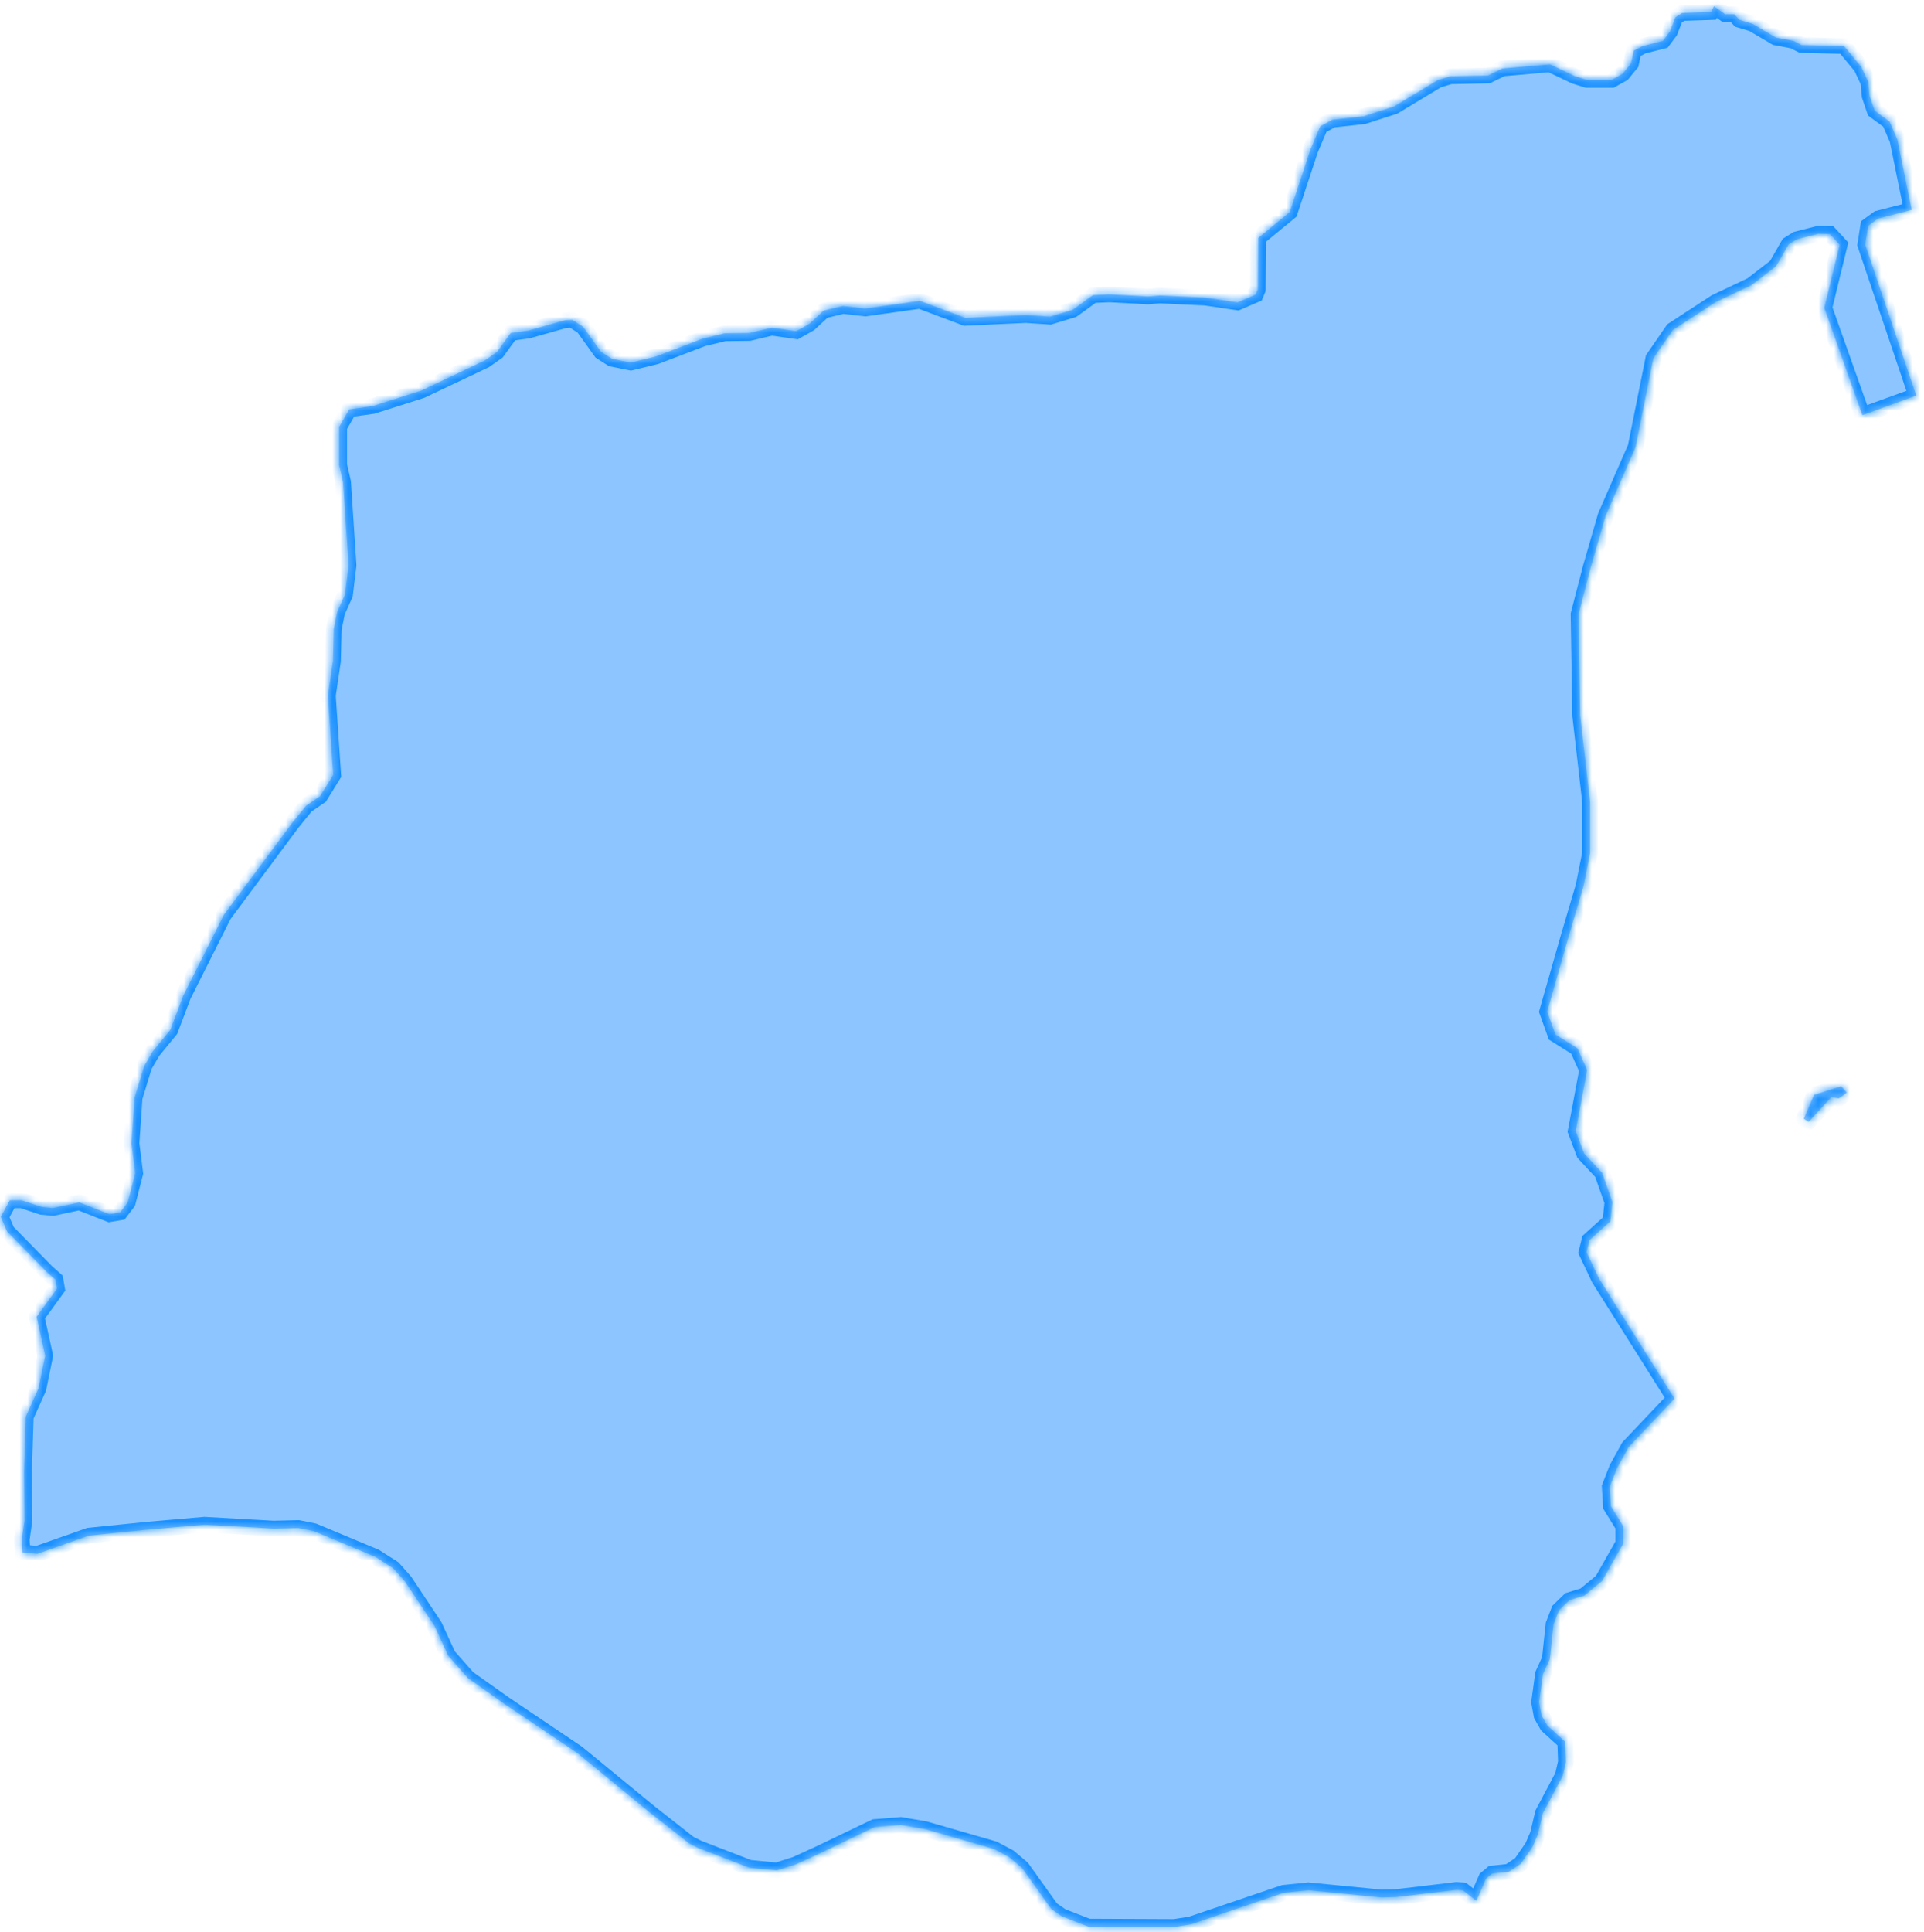 ﻿<?xml version="1.0" encoding="utf-8"?>
<svg version="1.1" xmlns:xlink="http://www.w3.org/1999/xlink" width="246px" height="247px" xmlns="http://www.w3.org/2000/svg">
  <defs>
    <mask fill="white" id="clip40">
      <path d="M 204.448 163.464  C 204.448 163.464  214.104 178.796  214.104 178.796  C 214.104 178.796  208.231 184.995  208.231 184.995  C 208.231 184.995  206.743 187.688  206.743 187.688  C 206.743 187.688  205.814 190.065  205.814 190.065  C 205.814 190.065  205.964 192.55  205.964 192.55  C 205.964 192.55  207.542 195.111  207.542 195.111  C 207.542 195.111  207.542 197.331  207.542 197.331  C 207.542 197.331  204.837 202.1  204.837 202.1  C 204.837 202.1  202.563 203.974  202.563 203.974  C 202.563 203.974  200.665 204.554  200.665 204.554  C 200.665 204.554  199.327 205.854  199.327 205.854  C 199.327 205.854  198.63 207.652  198.63 207.652  C 198.63 207.652  198.152 212.094  198.152 212.094  C 198.152 212.094  197.278 214.025  197.278 214.025  C 197.278 214.025  196.787 217.603  196.787 217.603  C 196.787 217.603  197.094 219.281  197.094 219.281  C 197.094 219.281  197.831 220.581  197.831 220.581  C 197.831 220.581  200.125 222.671  200.125 222.671  C 200.125 222.671  200.214 225.246  200.214 225.246  C 200.214 225.246  199.805 227.007  199.805 227.007  C 199.805 227.007  197.258 231.817  197.258 231.817  C 197.258 231.817  196.622 234.519  196.622 234.519  C 196.622 234.519  195.946 236.084  195.946 236.084  C 195.946 236.084  194.437 238.269  194.437 238.269  C 194.437 238.269  192.915 239.285  192.915 239.285  C 192.915 239.285  190.777 239.513  190.777 239.513  C 190.777 239.513  190.006 240.163  190.006 240.163  C 190.006 240.163  188.77 243.004  188.77 243.004  C 188.77 243.004  187.049 241.659  187.049 241.659  C 187.049 241.659  186.229 241.603  186.229 241.603  C 186.229 241.603  178.486 242.524  178.486 242.524  C 178.486 242.524  176.656 242.575  176.656 242.575  C 176.656 242.575  167.28 241.653  167.28 241.653  C 167.28 241.653  164.132 241.975  164.132 241.975  C 164.132 241.975  152.264 246.01  152.264 246.01  C 152.264 246.01  150.14 246.344  150.14 246.344  C 150.14 246.344  139.14 246.294  139.14 246.294  C 139.14 246.294  135.787 244.993  135.787 244.993  C 135.787 244.993  134.435 244.065  134.435 244.065  C 134.435 244.065  130.672 238.799  130.672 238.799  C 130.672 238.799  129.006 237.398  129.006 237.398  C 129.006 237.398  127.067 236.369  127.067 236.369  C 127.067 236.369  118.241 233.824  118.241 233.824  C 118.241 233.824  115.161 233.3  115.161 233.3  C 115.161 233.3  111.835 233.566  111.835 233.566  C 111.835 233.566  105.007 236.848  105.007 236.848  C 105.007 236.848  101.757 238.338  101.757 238.338  C 101.757 238.338  99.319 239.115  99.319 239.115  C 99.319 239.115  95.809 238.774  95.809 238.774  C 95.809 238.774  89.233 236.236  89.233 236.236  C 89.233 236.236  88.113 235.661  88.113 235.661  C 88.113 235.661  83.026 231.666  83.026 231.666  C 83.026 231.666  73.835 224.116  73.835 224.116  C 73.835 224.116  64.507 217.837  64.507 217.837  C 64.507 217.837  59.815 214.511  59.815 214.511  C 59.815 214.511  57.303 211.659  57.303 211.659  C 57.303 211.659  55.555 207.854  55.555 207.854  C 55.555 207.854  51.765 202.157  51.765 202.157  C 51.765 202.157  50.29 200.492  50.29 200.492  C 50.29 200.492  47.989 199.022  47.989 199.022  C 47.989 199.022  40.129 195.735  40.129 195.735  C 40.129 195.735  38.148 195.338  38.148 195.338  C 38.148 195.338  34.98 195.414  34.98 195.414  C 34.98 195.414  26.144 194.915  26.144 194.915  C 26.144 194.915  18.646 195.571  18.646 195.571  C 18.646 195.571  11.38 196.31  11.38 196.31  C 11.38 196.31  4.777 198.637  4.777 198.637  C 4.777 198.637  2.879 198.454  2.879 198.454  C 2.879 198.454  2.783 196.82  2.783 196.82  C 2.783 196.82  3.132 194.348  3.132 194.348  C 3.132 194.348  3.077 188.192  3.077 188.192  C 3.077 188.192  3.295 181.104  3.295 181.104  C 3.295 181.104  4.927 177.479  4.927 177.479  C 4.927 177.479  5.774 173.311  5.774 173.311  C 5.774 173.311  4.682 168.337  4.682 168.337  C 4.682 168.337  7.29 164.738  7.29 164.738  C 7.29 164.738  7.092 163.591  7.092 163.591  C 7.092 163.591  5.993 162.62  5.993 162.62  C 5.993 162.62  0.906 157.426  0.906 157.426  C 0.906 157.426  0.107 155.555  0.107 155.555  C 0.107 155.555  1.254 153.444  1.254 153.444  C 1.254 153.444  2.804 153.444  2.804 153.444  C 2.804 153.444  5.344 154.288  5.344 154.288  C 5.344 154.288  6.765 154.421  6.765 154.421  C 6.765 154.421  10.145 153.702  10.145 153.702  C 10.145 153.702  13.996 155.221  13.996 155.221  C 13.996 155.221  15.368 154.988  15.368 154.988  C 15.368 154.988  16.338 153.709  16.338 153.709  C 16.338 153.709  17.294 149.985  17.294 149.985  C 17.294 149.985  16.816 146.166  16.816 146.166  C 16.816 146.166  17.219 140.301  17.219 140.301  C 17.219 140.301  18.455 136.25  18.455 136.25  C 18.455 136.25  19.548 134.386  19.548 134.386  C 19.548 134.386  21.78 131.658  21.78 131.658  C 21.78 131.658  23.44 127.275  23.44 127.275  C 23.44 127.275  28.623 116.957  28.623 116.957  C 28.623 116.957  37.356 105.209  37.356 105.209  C 37.356 105.209  39.153 102.993  39.153 102.993  C 39.153 102.993  40.928 101.779  40.928 101.779  C 40.928 101.779  42.608 99.066  42.608 99.066  C 42.608 99.066  41.925 88.92  41.925 88.92  C 41.925 88.92  42.574 84.516  42.574 84.516  C 42.574 84.516  42.676 80.408  42.676 80.408  C 42.676 80.408  43.12 78.237  43.12 78.237  C 43.12 78.237  44.117 76.003  44.117 76.003  C 44.117 76.003  44.568 72.267  44.568 72.267  C 44.568 72.267  43.871 61.637  43.871 61.637  C 43.871 61.637  43.372 59.468  43.372 59.468  C 43.372 59.468  43.372 54.575  43.372 54.575  C 43.372 54.575  44.656 52.331  44.656 52.331  C 44.656 52.331  47.647 51.91  47.647 51.91  C 47.647 51.91  53.875 49.929  53.875 49.929  C 53.875 49.929  62.008 46.069  62.008 46.069  C 62.008 46.069  63.558 44.981  63.558 44.981  C 63.558 44.981  65.306 42.568  65.306 42.568  C 65.306 42.568  67.553 42.265  67.553 42.265  C 67.553 42.265  72.25 40.933  72.25 40.933  C 72.25 40.933  73.152 40.877  73.152 40.877  C 73.152 40.877  74.552 41.775  74.552 41.775  C 74.552 41.775  76.846 44.975  76.846 44.975  C 76.846 44.975  78.253 45.874  78.253 45.874  C 78.253 45.874  80.65 46.358  80.65 46.358  C 80.65 46.358  83.879 45.566  83.879 45.566  C 83.879 45.566  89.861 43.284  89.861 43.284  C 89.861 43.284  92.641 42.611  92.641 42.611  C 92.641 42.611  95.795 42.573  95.795 42.573  C 95.795 42.573  98.677 41.895  98.677 41.895  C 98.677 41.895  101.812 42.341  101.812 42.341  C 101.812 42.341  103.485 41.398  103.485 41.398  C 103.485 41.398  105.315 39.701  105.315 39.701  C 105.315 39.701  107.773 39.116  107.773 39.116  C 107.773 39.116  110.654 39.437  110.654 39.437  C 110.654 39.437  117.62 38.456  117.62 38.456  C 117.62 38.456  123.413 40.638  123.413 40.638  C 123.413 40.638  131.17 40.279  131.17 40.279  C 131.17 40.279  134.25 40.487  134.25 40.487  C 134.25 40.487  137.152 39.607  137.152 39.607  C 137.152 39.607  139.747 37.727  139.747 37.727  C 139.747 37.727  141.851 37.633  141.851 37.633  C 141.851 37.633  146.794 37.903  146.794 37.903  C 146.794 37.903  148.276 37.777  148.276 37.777  C 148.276 37.777  154.087 38.048  154.087 38.048  C 154.087 38.048  158.232 38.658  158.232 38.658  C 158.232 38.658  160.554 37.658  160.554 37.658  C 160.554 37.658  160.827 36.998  160.827 36.998  C 160.827 36.998  160.882 30.418  160.882 30.418  C 160.882 30.418  164.917 27.1  164.917 27.1  C 164.917 27.1  167.56 19.107  167.56 19.107  C 167.56 19.107  168.81 16.148  168.81 16.148  C 168.81 16.148  170.353 15.306  170.353 15.306  C 170.353 15.306  174.361 14.86  174.361 14.86  C 174.361 14.86  178.247 13.603  178.247 13.603  C 178.247 13.603  183.826 10.237  183.826 10.237  C 183.826 10.237  185.424 9.753  185.424 9.753  C 185.424 9.753  190.252 9.646  190.252 9.646  C 190.252 9.646  192.095 8.748  192.095 8.748  C 192.095 8.748  198.173 8.214  198.173 8.214  C 198.173 8.214  201.361 9.728  201.361 9.728  C 201.361 9.728  202.912 10.218  202.912 10.218  C 202.912 10.218  206.046 10.218  206.046 10.218  C 206.046 10.218  207.446 9.439  207.446 9.439  C 207.446 9.439  208.538 8.114  208.538 8.114  C 208.538 8.114  208.887 6.48  208.887 6.48  C 208.887 6.48  210.034 5.877  210.034 5.877  C 210.034 5.877  212.629 5.218  212.629 5.218  C 212.629 5.218  213.523 4.012  213.523 4.012  C 213.523 4.012  214.227 2.203  214.227 2.203  C 214.227 2.203  215.073 1.657  215.073 1.657  C 215.073 1.657  218.768 1.537  218.768 1.537  C 218.768 1.537  219.15 0.79  219.15 0.79  C 219.15 0.79  220.57 1.814  220.57 1.814  C 220.57 1.814  221.738 1.814  221.738 1.814  C 221.738 1.814  222.387 2.524  222.387 2.524  C 222.387 2.524  224.087 3.039  224.087 3.039  C 224.087 3.039  227.044 4.785  227.044 4.785  C 227.044 4.785  229.304 5.218  229.304 5.218  C 229.304 5.218  230.335 5.751  230.335 5.751  C 230.335 5.751  235.778 5.884  235.778 5.884  C 235.778 5.884  237.983 8.559  237.983 8.559  C 237.983 8.559  238.878 10.482  238.878 10.482  C 238.878 10.482  239.042 12.253  239.042 12.253  C 239.042 12.253  239.69 14.144  239.69 14.144  C 239.69 14.144  241.602 15.551  241.602 15.551  C 241.602 15.551  242.599 17.863  242.599 17.863  C 242.599 17.863  244.422 26.829  244.422 26.829  C 244.422 26.829  240.134 27.929  240.134 27.929  C 240.134 27.929  238.864 28.853  238.864 28.853  C 238.864 28.853  238.489 31.279  238.489 31.279  C 238.489 31.279  245.01 50.57  245.01 50.57  C 245.01 50.57  238.12 53.073  238.12 53.073  C 238.12 53.073  233.251 39.349  233.251 39.349  C 233.251 39.349  235.218 31.285  235.218 31.285  C 235.218 31.285  233.961 29.921  233.961 29.921  C 233.961 29.921  232.514 29.877  232.514 29.877  C 232.514 29.877  229.728 30.587  229.728 30.587  C 229.728 30.587  228.683 31.241  228.683 31.241  C 228.683 31.241  227.092 34.019  227.092 34.019  C 227.092 34.019  223.951 36.445  223.951 36.445  C 223.951 36.445  219.334 38.633  219.334 38.633  C 219.334 38.633  213.885 42.19  213.885 42.19  C 213.885 42.19  211.393 45.811  211.393 45.811  C 211.393 45.811  209.119 57.166  209.119 57.166  C 209.119 57.166  205.281 65.958  205.281 65.958  C 205.281 65.958  203.355 72.632  203.355 72.632  C 203.355 72.632  201.826 78.539  201.826 78.539  C 201.826 78.539  202.037 91.494  202.037 91.494  C 202.037 91.494  203.301 102.496  203.301 102.496  C 203.301 102.496  203.301 109.062  203.301 109.062  C 203.301 109.062  202.454 113.324  202.454 113.324  C 202.454 113.324  200.624 119.501  200.624 119.501  C 200.624 119.501  197.817 129.321  197.817 129.321  C 197.817 129.321  198.862 132.231  198.862 132.231  C 198.862 132.231  201.676 134.001  201.676 134.001  C 201.676 134.001  202.925 136.785  202.925 136.785  C 202.925 136.785  201.464 144.61  201.464 144.61  C 201.464 144.61  202.543 147.464  202.543 147.464  C 202.543 147.464  204.837 149.928  204.837 149.928  C 204.837 149.928  206.155 153.671  206.155 153.671  C 206.155 153.671  205.896 156.129  205.896 156.129  C 205.896 156.129  203.226 158.536  203.226 158.536  C 203.226 158.536  202.843 160.074  202.843 160.074  C 202.843 160.074  204.448 163.464  204.448 163.464  Z M 236.133 139.675  C 236.133 139.675  235.108 140.425  235.108 140.425  C 235.108 140.425  234.132 140.268  234.132 140.268  C 234.132 140.268  231.234 143.431  231.234 143.431  C 231.234 143.431  230.632 143.01  230.632 143.01  C 230.632 143.01  231.937 139.971  231.937 139.971  C 231.937 139.971  235.402 138.863  235.402 138.863  C 235.402 138.863  236.133 139.675  236.133 139.675  Z " fill-rule="evenodd" />
    </mask>
  </defs>
  <g transform="matrix(1 0 0 1 -845 -117 )">
    <path d="M 204.448 163.464  C 204.448 163.464  214.104 178.796  214.104 178.796  C 214.104 178.796  208.231 184.995  208.231 184.995  C 208.231 184.995  206.743 187.688  206.743 187.688  C 206.743 187.688  205.814 190.065  205.814 190.065  C 205.814 190.065  205.964 192.55  205.964 192.55  C 205.964 192.55  207.542 195.111  207.542 195.111  C 207.542 195.111  207.542 197.331  207.542 197.331  C 207.542 197.331  204.837 202.1  204.837 202.1  C 204.837 202.1  202.563 203.974  202.563 203.974  C 202.563 203.974  200.665 204.554  200.665 204.554  C 200.665 204.554  199.327 205.854  199.327 205.854  C 199.327 205.854  198.63 207.652  198.63 207.652  C 198.63 207.652  198.152 212.094  198.152 212.094  C 198.152 212.094  197.278 214.025  197.278 214.025  C 197.278 214.025  196.787 217.603  196.787 217.603  C 196.787 217.603  197.094 219.281  197.094 219.281  C 197.094 219.281  197.831 220.581  197.831 220.581  C 197.831 220.581  200.125 222.671  200.125 222.671  C 200.125 222.671  200.214 225.246  200.214 225.246  C 200.214 225.246  199.805 227.007  199.805 227.007  C 199.805 227.007  197.258 231.817  197.258 231.817  C 197.258 231.817  196.622 234.519  196.622 234.519  C 196.622 234.519  195.946 236.084  195.946 236.084  C 195.946 236.084  194.437 238.269  194.437 238.269  C 194.437 238.269  192.915 239.285  192.915 239.285  C 192.915 239.285  190.777 239.513  190.777 239.513  C 190.777 239.513  190.006 240.163  190.006 240.163  C 190.006 240.163  188.77 243.004  188.77 243.004  C 188.77 243.004  187.049 241.659  187.049 241.659  C 187.049 241.659  186.229 241.603  186.229 241.603  C 186.229 241.603  178.486 242.524  178.486 242.524  C 178.486 242.524  176.656 242.575  176.656 242.575  C 176.656 242.575  167.28 241.653  167.28 241.653  C 167.28 241.653  164.132 241.975  164.132 241.975  C 164.132 241.975  152.264 246.01  152.264 246.01  C 152.264 246.01  150.14 246.344  150.14 246.344  C 150.14 246.344  139.14 246.294  139.14 246.294  C 139.14 246.294  135.787 244.993  135.787 244.993  C 135.787 244.993  134.435 244.065  134.435 244.065  C 134.435 244.065  130.672 238.799  130.672 238.799  C 130.672 238.799  129.006 237.398  129.006 237.398  C 129.006 237.398  127.067 236.369  127.067 236.369  C 127.067 236.369  118.241 233.824  118.241 233.824  C 118.241 233.824  115.161 233.3  115.161 233.3  C 115.161 233.3  111.835 233.566  111.835 233.566  C 111.835 233.566  105.007 236.848  105.007 236.848  C 105.007 236.848  101.757 238.338  101.757 238.338  C 101.757 238.338  99.319 239.115  99.319 239.115  C 99.319 239.115  95.809 238.774  95.809 238.774  C 95.809 238.774  89.233 236.236  89.233 236.236  C 89.233 236.236  88.113 235.661  88.113 235.661  C 88.113 235.661  83.026 231.666  83.026 231.666  C 83.026 231.666  73.835 224.116  73.835 224.116  C 73.835 224.116  64.507 217.837  64.507 217.837  C 64.507 217.837  59.815 214.511  59.815 214.511  C 59.815 214.511  57.303 211.659  57.303 211.659  C 57.303 211.659  55.555 207.854  55.555 207.854  C 55.555 207.854  51.765 202.157  51.765 202.157  C 51.765 202.157  50.29 200.492  50.29 200.492  C 50.29 200.492  47.989 199.022  47.989 199.022  C 47.989 199.022  40.129 195.735  40.129 195.735  C 40.129 195.735  38.148 195.338  38.148 195.338  C 38.148 195.338  34.98 195.414  34.98 195.414  C 34.98 195.414  26.144 194.915  26.144 194.915  C 26.144 194.915  18.646 195.571  18.646 195.571  C 18.646 195.571  11.38 196.31  11.38 196.31  C 11.38 196.31  4.777 198.637  4.777 198.637  C 4.777 198.637  2.879 198.454  2.879 198.454  C 2.879 198.454  2.783 196.82  2.783 196.82  C 2.783 196.82  3.132 194.348  3.132 194.348  C 3.132 194.348  3.077 188.192  3.077 188.192  C 3.077 188.192  3.295 181.104  3.295 181.104  C 3.295 181.104  4.927 177.479  4.927 177.479  C 4.927 177.479  5.774 173.311  5.774 173.311  C 5.774 173.311  4.682 168.337  4.682 168.337  C 4.682 168.337  7.29 164.738  7.29 164.738  C 7.29 164.738  7.092 163.591  7.092 163.591  C 7.092 163.591  5.993 162.62  5.993 162.62  C 5.993 162.62  0.906 157.426  0.906 157.426  C 0.906 157.426  0.107 155.555  0.107 155.555  C 0.107 155.555  1.254 153.444  1.254 153.444  C 1.254 153.444  2.804 153.444  2.804 153.444  C 2.804 153.444  5.344 154.288  5.344 154.288  C 5.344 154.288  6.765 154.421  6.765 154.421  C 6.765 154.421  10.145 153.702  10.145 153.702  C 10.145 153.702  13.996 155.221  13.996 155.221  C 13.996 155.221  15.368 154.988  15.368 154.988  C 15.368 154.988  16.338 153.709  16.338 153.709  C 16.338 153.709  17.294 149.985  17.294 149.985  C 17.294 149.985  16.816 146.166  16.816 146.166  C 16.816 146.166  17.219 140.301  17.219 140.301  C 17.219 140.301  18.455 136.25  18.455 136.25  C 18.455 136.25  19.548 134.386  19.548 134.386  C 19.548 134.386  21.78 131.658  21.78 131.658  C 21.78 131.658  23.44 127.275  23.44 127.275  C 23.44 127.275  28.623 116.957  28.623 116.957  C 28.623 116.957  37.356 105.209  37.356 105.209  C 37.356 105.209  39.153 102.993  39.153 102.993  C 39.153 102.993  40.928 101.779  40.928 101.779  C 40.928 101.779  42.608 99.066  42.608 99.066  C 42.608 99.066  41.925 88.92  41.925 88.92  C 41.925 88.92  42.574 84.516  42.574 84.516  C 42.574 84.516  42.676 80.408  42.676 80.408  C 42.676 80.408  43.12 78.237  43.12 78.237  C 43.12 78.237  44.117 76.003  44.117 76.003  C 44.117 76.003  44.568 72.267  44.568 72.267  C 44.568 72.267  43.871 61.637  43.871 61.637  C 43.871 61.637  43.372 59.468  43.372 59.468  C 43.372 59.468  43.372 54.575  43.372 54.575  C 43.372 54.575  44.656 52.331  44.656 52.331  C 44.656 52.331  47.647 51.91  47.647 51.91  C 47.647 51.91  53.875 49.929  53.875 49.929  C 53.875 49.929  62.008 46.069  62.008 46.069  C 62.008 46.069  63.558 44.981  63.558 44.981  C 63.558 44.981  65.306 42.568  65.306 42.568  C 65.306 42.568  67.553 42.265  67.553 42.265  C 67.553 42.265  72.25 40.933  72.25 40.933  C 72.25 40.933  73.152 40.877  73.152 40.877  C 73.152 40.877  74.552 41.775  74.552 41.775  C 74.552 41.775  76.846 44.975  76.846 44.975  C 76.846 44.975  78.253 45.874  78.253 45.874  C 78.253 45.874  80.65 46.358  80.65 46.358  C 80.65 46.358  83.879 45.566  83.879 45.566  C 83.879 45.566  89.861 43.284  89.861 43.284  C 89.861 43.284  92.641 42.611  92.641 42.611  C 92.641 42.611  95.795 42.573  95.795 42.573  C 95.795 42.573  98.677 41.895  98.677 41.895  C 98.677 41.895  101.812 42.341  101.812 42.341  C 101.812 42.341  103.485 41.398  103.485 41.398  C 103.485 41.398  105.315 39.701  105.315 39.701  C 105.315 39.701  107.773 39.116  107.773 39.116  C 107.773 39.116  110.654 39.437  110.654 39.437  C 110.654 39.437  117.62 38.456  117.62 38.456  C 117.62 38.456  123.413 40.638  123.413 40.638  C 123.413 40.638  131.17 40.279  131.17 40.279  C 131.17 40.279  134.25 40.487  134.25 40.487  C 134.25 40.487  137.152 39.607  137.152 39.607  C 137.152 39.607  139.747 37.727  139.747 37.727  C 139.747 37.727  141.851 37.633  141.851 37.633  C 141.851 37.633  146.794 37.903  146.794 37.903  C 146.794 37.903  148.276 37.777  148.276 37.777  C 148.276 37.777  154.087 38.048  154.087 38.048  C 154.087 38.048  158.232 38.658  158.232 38.658  C 158.232 38.658  160.554 37.658  160.554 37.658  C 160.554 37.658  160.827 36.998  160.827 36.998  C 160.827 36.998  160.882 30.418  160.882 30.418  C 160.882 30.418  164.917 27.1  164.917 27.1  C 164.917 27.1  167.56 19.107  167.56 19.107  C 167.56 19.107  168.81 16.148  168.81 16.148  C 168.81 16.148  170.353 15.306  170.353 15.306  C 170.353 15.306  174.361 14.86  174.361 14.86  C 174.361 14.86  178.247 13.603  178.247 13.603  C 178.247 13.603  183.826 10.237  183.826 10.237  C 183.826 10.237  185.424 9.753  185.424 9.753  C 185.424 9.753  190.252 9.646  190.252 9.646  C 190.252 9.646  192.095 8.748  192.095 8.748  C 192.095 8.748  198.173 8.214  198.173 8.214  C 198.173 8.214  201.361 9.728  201.361 9.728  C 201.361 9.728  202.912 10.218  202.912 10.218  C 202.912 10.218  206.046 10.218  206.046 10.218  C 206.046 10.218  207.446 9.439  207.446 9.439  C 207.446 9.439  208.538 8.114  208.538 8.114  C 208.538 8.114  208.887 6.48  208.887 6.48  C 208.887 6.48  210.034 5.877  210.034 5.877  C 210.034 5.877  212.629 5.218  212.629 5.218  C 212.629 5.218  213.523 4.012  213.523 4.012  C 213.523 4.012  214.227 2.203  214.227 2.203  C 214.227 2.203  215.073 1.657  215.073 1.657  C 215.073 1.657  218.768 1.537  218.768 1.537  C 218.768 1.537  219.15 0.79  219.15 0.79  C 219.15 0.79  220.57 1.814  220.57 1.814  C 220.57 1.814  221.738 1.814  221.738 1.814  C 221.738 1.814  222.387 2.524  222.387 2.524  C 222.387 2.524  224.087 3.039  224.087 3.039  C 224.087 3.039  227.044 4.785  227.044 4.785  C 227.044 4.785  229.304 5.218  229.304 5.218  C 229.304 5.218  230.335 5.751  230.335 5.751  C 230.335 5.751  235.778 5.884  235.778 5.884  C 235.778 5.884  237.983 8.559  237.983 8.559  C 237.983 8.559  238.878 10.482  238.878 10.482  C 238.878 10.482  239.042 12.253  239.042 12.253  C 239.042 12.253  239.69 14.144  239.69 14.144  C 239.69 14.144  241.602 15.551  241.602 15.551  C 241.602 15.551  242.599 17.863  242.599 17.863  C 242.599 17.863  244.422 26.829  244.422 26.829  C 244.422 26.829  240.134 27.929  240.134 27.929  C 240.134 27.929  238.864 28.853  238.864 28.853  C 238.864 28.853  238.489 31.279  238.489 31.279  C 238.489 31.279  245.01 50.57  245.01 50.57  C 245.01 50.57  238.12 53.073  238.12 53.073  C 238.12 53.073  233.251 39.349  233.251 39.349  C 233.251 39.349  235.218 31.285  235.218 31.285  C 235.218 31.285  233.961 29.921  233.961 29.921  C 233.961 29.921  232.514 29.877  232.514 29.877  C 232.514 29.877  229.728 30.587  229.728 30.587  C 229.728 30.587  228.683 31.241  228.683 31.241  C 228.683 31.241  227.092 34.019  227.092 34.019  C 227.092 34.019  223.951 36.445  223.951 36.445  C 223.951 36.445  219.334 38.633  219.334 38.633  C 219.334 38.633  213.885 42.19  213.885 42.19  C 213.885 42.19  211.393 45.811  211.393 45.811  C 211.393 45.811  209.119 57.166  209.119 57.166  C 209.119 57.166  205.281 65.958  205.281 65.958  C 205.281 65.958  203.355 72.632  203.355 72.632  C 203.355 72.632  201.826 78.539  201.826 78.539  C 201.826 78.539  202.037 91.494  202.037 91.494  C 202.037 91.494  203.301 102.496  203.301 102.496  C 203.301 102.496  203.301 109.062  203.301 109.062  C 203.301 109.062  202.454 113.324  202.454 113.324  C 202.454 113.324  200.624 119.501  200.624 119.501  C 200.624 119.501  197.817 129.321  197.817 129.321  C 197.817 129.321  198.862 132.231  198.862 132.231  C 198.862 132.231  201.676 134.001  201.676 134.001  C 201.676 134.001  202.925 136.785  202.925 136.785  C 202.925 136.785  201.464 144.61  201.464 144.61  C 201.464 144.61  202.543 147.464  202.543 147.464  C 202.543 147.464  204.837 149.928  204.837 149.928  C 204.837 149.928  206.155 153.671  206.155 153.671  C 206.155 153.671  205.896 156.129  205.896 156.129  C 205.896 156.129  203.226 158.536  203.226 158.536  C 203.226 158.536  202.843 160.074  202.843 160.074  C 202.843 160.074  204.448 163.464  204.448 163.464  Z M 236.133 139.675  C 236.133 139.675  235.108 140.425  235.108 140.425  C 235.108 140.425  234.132 140.268  234.132 140.268  C 234.132 140.268  231.234 143.431  231.234 143.431  C 231.234 143.431  230.632 143.01  230.632 143.01  C 230.632 143.01  231.937 139.971  231.937 139.971  C 231.937 139.971  235.402 138.863  235.402 138.863  C 235.402 138.863  236.133 139.675  236.133 139.675  Z " fill-rule="nonzero" fill="#409eff" stroke="none" fill-opacity="0.6" transform="matrix(1 0 0 1 845 117 )" />
    <path d="M 204.448 163.464  C 204.448 163.464  214.104 178.796  214.104 178.796  C 214.104 178.796  208.231 184.995  208.231 184.995  C 208.231 184.995  206.743 187.688  206.743 187.688  C 206.743 187.688  205.814 190.065  205.814 190.065  C 205.814 190.065  205.964 192.55  205.964 192.55  C 205.964 192.55  207.542 195.111  207.542 195.111  C 207.542 195.111  207.542 197.331  207.542 197.331  C 207.542 197.331  204.837 202.1  204.837 202.1  C 204.837 202.1  202.563 203.974  202.563 203.974  C 202.563 203.974  200.665 204.554  200.665 204.554  C 200.665 204.554  199.327 205.854  199.327 205.854  C 199.327 205.854  198.63 207.652  198.63 207.652  C 198.63 207.652  198.152 212.094  198.152 212.094  C 198.152 212.094  197.278 214.025  197.278 214.025  C 197.278 214.025  196.787 217.603  196.787 217.603  C 196.787 217.603  197.094 219.281  197.094 219.281  C 197.094 219.281  197.831 220.581  197.831 220.581  C 197.831 220.581  200.125 222.671  200.125 222.671  C 200.125 222.671  200.214 225.246  200.214 225.246  C 200.214 225.246  199.805 227.007  199.805 227.007  C 199.805 227.007  197.258 231.817  197.258 231.817  C 197.258 231.817  196.622 234.519  196.622 234.519  C 196.622 234.519  195.946 236.084  195.946 236.084  C 195.946 236.084  194.437 238.269  194.437 238.269  C 194.437 238.269  192.915 239.285  192.915 239.285  C 192.915 239.285  190.777 239.513  190.777 239.513  C 190.777 239.513  190.006 240.163  190.006 240.163  C 190.006 240.163  188.77 243.004  188.77 243.004  C 188.77 243.004  187.049 241.659  187.049 241.659  C 187.049 241.659  186.229 241.603  186.229 241.603  C 186.229 241.603  178.486 242.524  178.486 242.524  C 178.486 242.524  176.656 242.575  176.656 242.575  C 176.656 242.575  167.28 241.653  167.28 241.653  C 167.28 241.653  164.132 241.975  164.132 241.975  C 164.132 241.975  152.264 246.01  152.264 246.01  C 152.264 246.01  150.14 246.344  150.14 246.344  C 150.14 246.344  139.14 246.294  139.14 246.294  C 139.14 246.294  135.787 244.993  135.787 244.993  C 135.787 244.993  134.435 244.065  134.435 244.065  C 134.435 244.065  130.672 238.799  130.672 238.799  C 130.672 238.799  129.006 237.398  129.006 237.398  C 129.006 237.398  127.067 236.369  127.067 236.369  C 127.067 236.369  118.241 233.824  118.241 233.824  C 118.241 233.824  115.161 233.3  115.161 233.3  C 115.161 233.3  111.835 233.566  111.835 233.566  C 111.835 233.566  105.007 236.848  105.007 236.848  C 105.007 236.848  101.757 238.338  101.757 238.338  C 101.757 238.338  99.319 239.115  99.319 239.115  C 99.319 239.115  95.809 238.774  95.809 238.774  C 95.809 238.774  89.233 236.236  89.233 236.236  C 89.233 236.236  88.113 235.661  88.113 235.661  C 88.113 235.661  83.026 231.666  83.026 231.666  C 83.026 231.666  73.835 224.116  73.835 224.116  C 73.835 224.116  64.507 217.837  64.507 217.837  C 64.507 217.837  59.815 214.511  59.815 214.511  C 59.815 214.511  57.303 211.659  57.303 211.659  C 57.303 211.659  55.555 207.854  55.555 207.854  C 55.555 207.854  51.765 202.157  51.765 202.157  C 51.765 202.157  50.29 200.492  50.29 200.492  C 50.29 200.492  47.989 199.022  47.989 199.022  C 47.989 199.022  40.129 195.735  40.129 195.735  C 40.129 195.735  38.148 195.338  38.148 195.338  C 38.148 195.338  34.98 195.414  34.98 195.414  C 34.98 195.414  26.144 194.915  26.144 194.915  C 26.144 194.915  18.646 195.571  18.646 195.571  C 18.646 195.571  11.38 196.31  11.38 196.31  C 11.38 196.31  4.777 198.637  4.777 198.637  C 4.777 198.637  2.879 198.454  2.879 198.454  C 2.879 198.454  2.783 196.82  2.783 196.82  C 2.783 196.82  3.132 194.348  3.132 194.348  C 3.132 194.348  3.077 188.192  3.077 188.192  C 3.077 188.192  3.295 181.104  3.295 181.104  C 3.295 181.104  4.927 177.479  4.927 177.479  C 4.927 177.479  5.774 173.311  5.774 173.311  C 5.774 173.311  4.682 168.337  4.682 168.337  C 4.682 168.337  7.29 164.738  7.29 164.738  C 7.29 164.738  7.092 163.591  7.092 163.591  C 7.092 163.591  5.993 162.62  5.993 162.62  C 5.993 162.62  0.906 157.426  0.906 157.426  C 0.906 157.426  0.107 155.555  0.107 155.555  C 0.107 155.555  1.254 153.444  1.254 153.444  C 1.254 153.444  2.804 153.444  2.804 153.444  C 2.804 153.444  5.344 154.288  5.344 154.288  C 5.344 154.288  6.765 154.421  6.765 154.421  C 6.765 154.421  10.145 153.702  10.145 153.702  C 10.145 153.702  13.996 155.221  13.996 155.221  C 13.996 155.221  15.368 154.988  15.368 154.988  C 15.368 154.988  16.338 153.709  16.338 153.709  C 16.338 153.709  17.294 149.985  17.294 149.985  C 17.294 149.985  16.816 146.166  16.816 146.166  C 16.816 146.166  17.219 140.301  17.219 140.301  C 17.219 140.301  18.455 136.25  18.455 136.25  C 18.455 136.25  19.548 134.386  19.548 134.386  C 19.548 134.386  21.78 131.658  21.78 131.658  C 21.78 131.658  23.44 127.275  23.44 127.275  C 23.44 127.275  28.623 116.957  28.623 116.957  C 28.623 116.957  37.356 105.209  37.356 105.209  C 37.356 105.209  39.153 102.993  39.153 102.993  C 39.153 102.993  40.928 101.779  40.928 101.779  C 40.928 101.779  42.608 99.066  42.608 99.066  C 42.608 99.066  41.925 88.92  41.925 88.92  C 41.925 88.92  42.574 84.516  42.574 84.516  C 42.574 84.516  42.676 80.408  42.676 80.408  C 42.676 80.408  43.12 78.237  43.12 78.237  C 43.12 78.237  44.117 76.003  44.117 76.003  C 44.117 76.003  44.568 72.267  44.568 72.267  C 44.568 72.267  43.871 61.637  43.871 61.637  C 43.871 61.637  43.372 59.468  43.372 59.468  C 43.372 59.468  43.372 54.575  43.372 54.575  C 43.372 54.575  44.656 52.331  44.656 52.331  C 44.656 52.331  47.647 51.91  47.647 51.91  C 47.647 51.91  53.875 49.929  53.875 49.929  C 53.875 49.929  62.008 46.069  62.008 46.069  C 62.008 46.069  63.558 44.981  63.558 44.981  C 63.558 44.981  65.306 42.568  65.306 42.568  C 65.306 42.568  67.553 42.265  67.553 42.265  C 67.553 42.265  72.25 40.933  72.25 40.933  C 72.25 40.933  73.152 40.877  73.152 40.877  C 73.152 40.877  74.552 41.775  74.552 41.775  C 74.552 41.775  76.846 44.975  76.846 44.975  C 76.846 44.975  78.253 45.874  78.253 45.874  C 78.253 45.874  80.65 46.358  80.65 46.358  C 80.65 46.358  83.879 45.566  83.879 45.566  C 83.879 45.566  89.861 43.284  89.861 43.284  C 89.861 43.284  92.641 42.611  92.641 42.611  C 92.641 42.611  95.795 42.573  95.795 42.573  C 95.795 42.573  98.677 41.895  98.677 41.895  C 98.677 41.895  101.812 42.341  101.812 42.341  C 101.812 42.341  103.485 41.398  103.485 41.398  C 103.485 41.398  105.315 39.701  105.315 39.701  C 105.315 39.701  107.773 39.116  107.773 39.116  C 107.773 39.116  110.654 39.437  110.654 39.437  C 110.654 39.437  117.62 38.456  117.62 38.456  C 117.62 38.456  123.413 40.638  123.413 40.638  C 123.413 40.638  131.17 40.279  131.17 40.279  C 131.17 40.279  134.25 40.487  134.25 40.487  C 134.25 40.487  137.152 39.607  137.152 39.607  C 137.152 39.607  139.747 37.727  139.747 37.727  C 139.747 37.727  141.851 37.633  141.851 37.633  C 141.851 37.633  146.794 37.903  146.794 37.903  C 146.794 37.903  148.276 37.777  148.276 37.777  C 148.276 37.777  154.087 38.048  154.087 38.048  C 154.087 38.048  158.232 38.658  158.232 38.658  C 158.232 38.658  160.554 37.658  160.554 37.658  C 160.554 37.658  160.827 36.998  160.827 36.998  C 160.827 36.998  160.882 30.418  160.882 30.418  C 160.882 30.418  164.917 27.1  164.917 27.1  C 164.917 27.1  167.56 19.107  167.56 19.107  C 167.56 19.107  168.81 16.148  168.81 16.148  C 168.81 16.148  170.353 15.306  170.353 15.306  C 170.353 15.306  174.361 14.86  174.361 14.86  C 174.361 14.86  178.247 13.603  178.247 13.603  C 178.247 13.603  183.826 10.237  183.826 10.237  C 183.826 10.237  185.424 9.753  185.424 9.753  C 185.424 9.753  190.252 9.646  190.252 9.646  C 190.252 9.646  192.095 8.748  192.095 8.748  C 192.095 8.748  198.173 8.214  198.173 8.214  C 198.173 8.214  201.361 9.728  201.361 9.728  C 201.361 9.728  202.912 10.218  202.912 10.218  C 202.912 10.218  206.046 10.218  206.046 10.218  C 206.046 10.218  207.446 9.439  207.446 9.439  C 207.446 9.439  208.538 8.114  208.538 8.114  C 208.538 8.114  208.887 6.48  208.887 6.48  C 208.887 6.48  210.034 5.877  210.034 5.877  C 210.034 5.877  212.629 5.218  212.629 5.218  C 212.629 5.218  213.523 4.012  213.523 4.012  C 213.523 4.012  214.227 2.203  214.227 2.203  C 214.227 2.203  215.073 1.657  215.073 1.657  C 215.073 1.657  218.768 1.537  218.768 1.537  C 218.768 1.537  219.15 0.79  219.15 0.79  C 219.15 0.79  220.57 1.814  220.57 1.814  C 220.57 1.814  221.738 1.814  221.738 1.814  C 221.738 1.814  222.387 2.524  222.387 2.524  C 222.387 2.524  224.087 3.039  224.087 3.039  C 224.087 3.039  227.044 4.785  227.044 4.785  C 227.044 4.785  229.304 5.218  229.304 5.218  C 229.304 5.218  230.335 5.751  230.335 5.751  C 230.335 5.751  235.778 5.884  235.778 5.884  C 235.778 5.884  237.983 8.559  237.983 8.559  C 237.983 8.559  238.878 10.482  238.878 10.482  C 238.878 10.482  239.042 12.253  239.042 12.253  C 239.042 12.253  239.69 14.144  239.69 14.144  C 239.69 14.144  241.602 15.551  241.602 15.551  C 241.602 15.551  242.599 17.863  242.599 17.863  C 242.599 17.863  244.422 26.829  244.422 26.829  C 244.422 26.829  240.134 27.929  240.134 27.929  C 240.134 27.929  238.864 28.853  238.864 28.853  C 238.864 28.853  238.489 31.279  238.489 31.279  C 238.489 31.279  245.01 50.57  245.01 50.57  C 245.01 50.57  238.12 53.073  238.12 53.073  C 238.12 53.073  233.251 39.349  233.251 39.349  C 233.251 39.349  235.218 31.285  235.218 31.285  C 235.218 31.285  233.961 29.921  233.961 29.921  C 233.961 29.921  232.514 29.877  232.514 29.877  C 232.514 29.877  229.728 30.587  229.728 30.587  C 229.728 30.587  228.683 31.241  228.683 31.241  C 228.683 31.241  227.092 34.019  227.092 34.019  C 227.092 34.019  223.951 36.445  223.951 36.445  C 223.951 36.445  219.334 38.633  219.334 38.633  C 219.334 38.633  213.885 42.19  213.885 42.19  C 213.885 42.19  211.393 45.811  211.393 45.811  C 211.393 45.811  209.119 57.166  209.119 57.166  C 209.119 57.166  205.281 65.958  205.281 65.958  C 205.281 65.958  203.355 72.632  203.355 72.632  C 203.355 72.632  201.826 78.539  201.826 78.539  C 201.826 78.539  202.037 91.494  202.037 91.494  C 202.037 91.494  203.301 102.496  203.301 102.496  C 203.301 102.496  203.301 109.062  203.301 109.062  C 203.301 109.062  202.454 113.324  202.454 113.324  C 202.454 113.324  200.624 119.501  200.624 119.501  C 200.624 119.501  197.817 129.321  197.817 129.321  C 197.817 129.321  198.862 132.231  198.862 132.231  C 198.862 132.231  201.676 134.001  201.676 134.001  C 201.676 134.001  202.925 136.785  202.925 136.785  C 202.925 136.785  201.464 144.61  201.464 144.61  C 201.464 144.61  202.543 147.464  202.543 147.464  C 202.543 147.464  204.837 149.928  204.837 149.928  C 204.837 149.928  206.155 153.671  206.155 153.671  C 206.155 153.671  205.896 156.129  205.896 156.129  C 205.896 156.129  203.226 158.536  203.226 158.536  C 203.226 158.536  202.843 160.074  202.843 160.074  C 202.843 160.074  204.448 163.464  204.448 163.464  Z " stroke-width="2" stroke="#1890ff" fill="none" stroke-opacity="0.996" transform="matrix(1 0 0 1 845 117 )" mask="url(#clip40)" />
    <path d="M 236.133 139.675  C 236.133 139.675  235.108 140.425  235.108 140.425  C 235.108 140.425  234.132 140.268  234.132 140.268  C 234.132 140.268  231.234 143.431  231.234 143.431  C 231.234 143.431  230.632 143.01  230.632 143.01  C 230.632 143.01  231.937 139.971  231.937 139.971  C 231.937 139.971  235.402 138.863  235.402 138.863  C 235.402 138.863  236.133 139.675  236.133 139.675  Z " stroke-width="2" stroke="#1890ff" fill="none" stroke-opacity="0.996" transform="matrix(1 0 0 1 845 117 )" mask="url(#clip40)" />
  </g>
</svg>